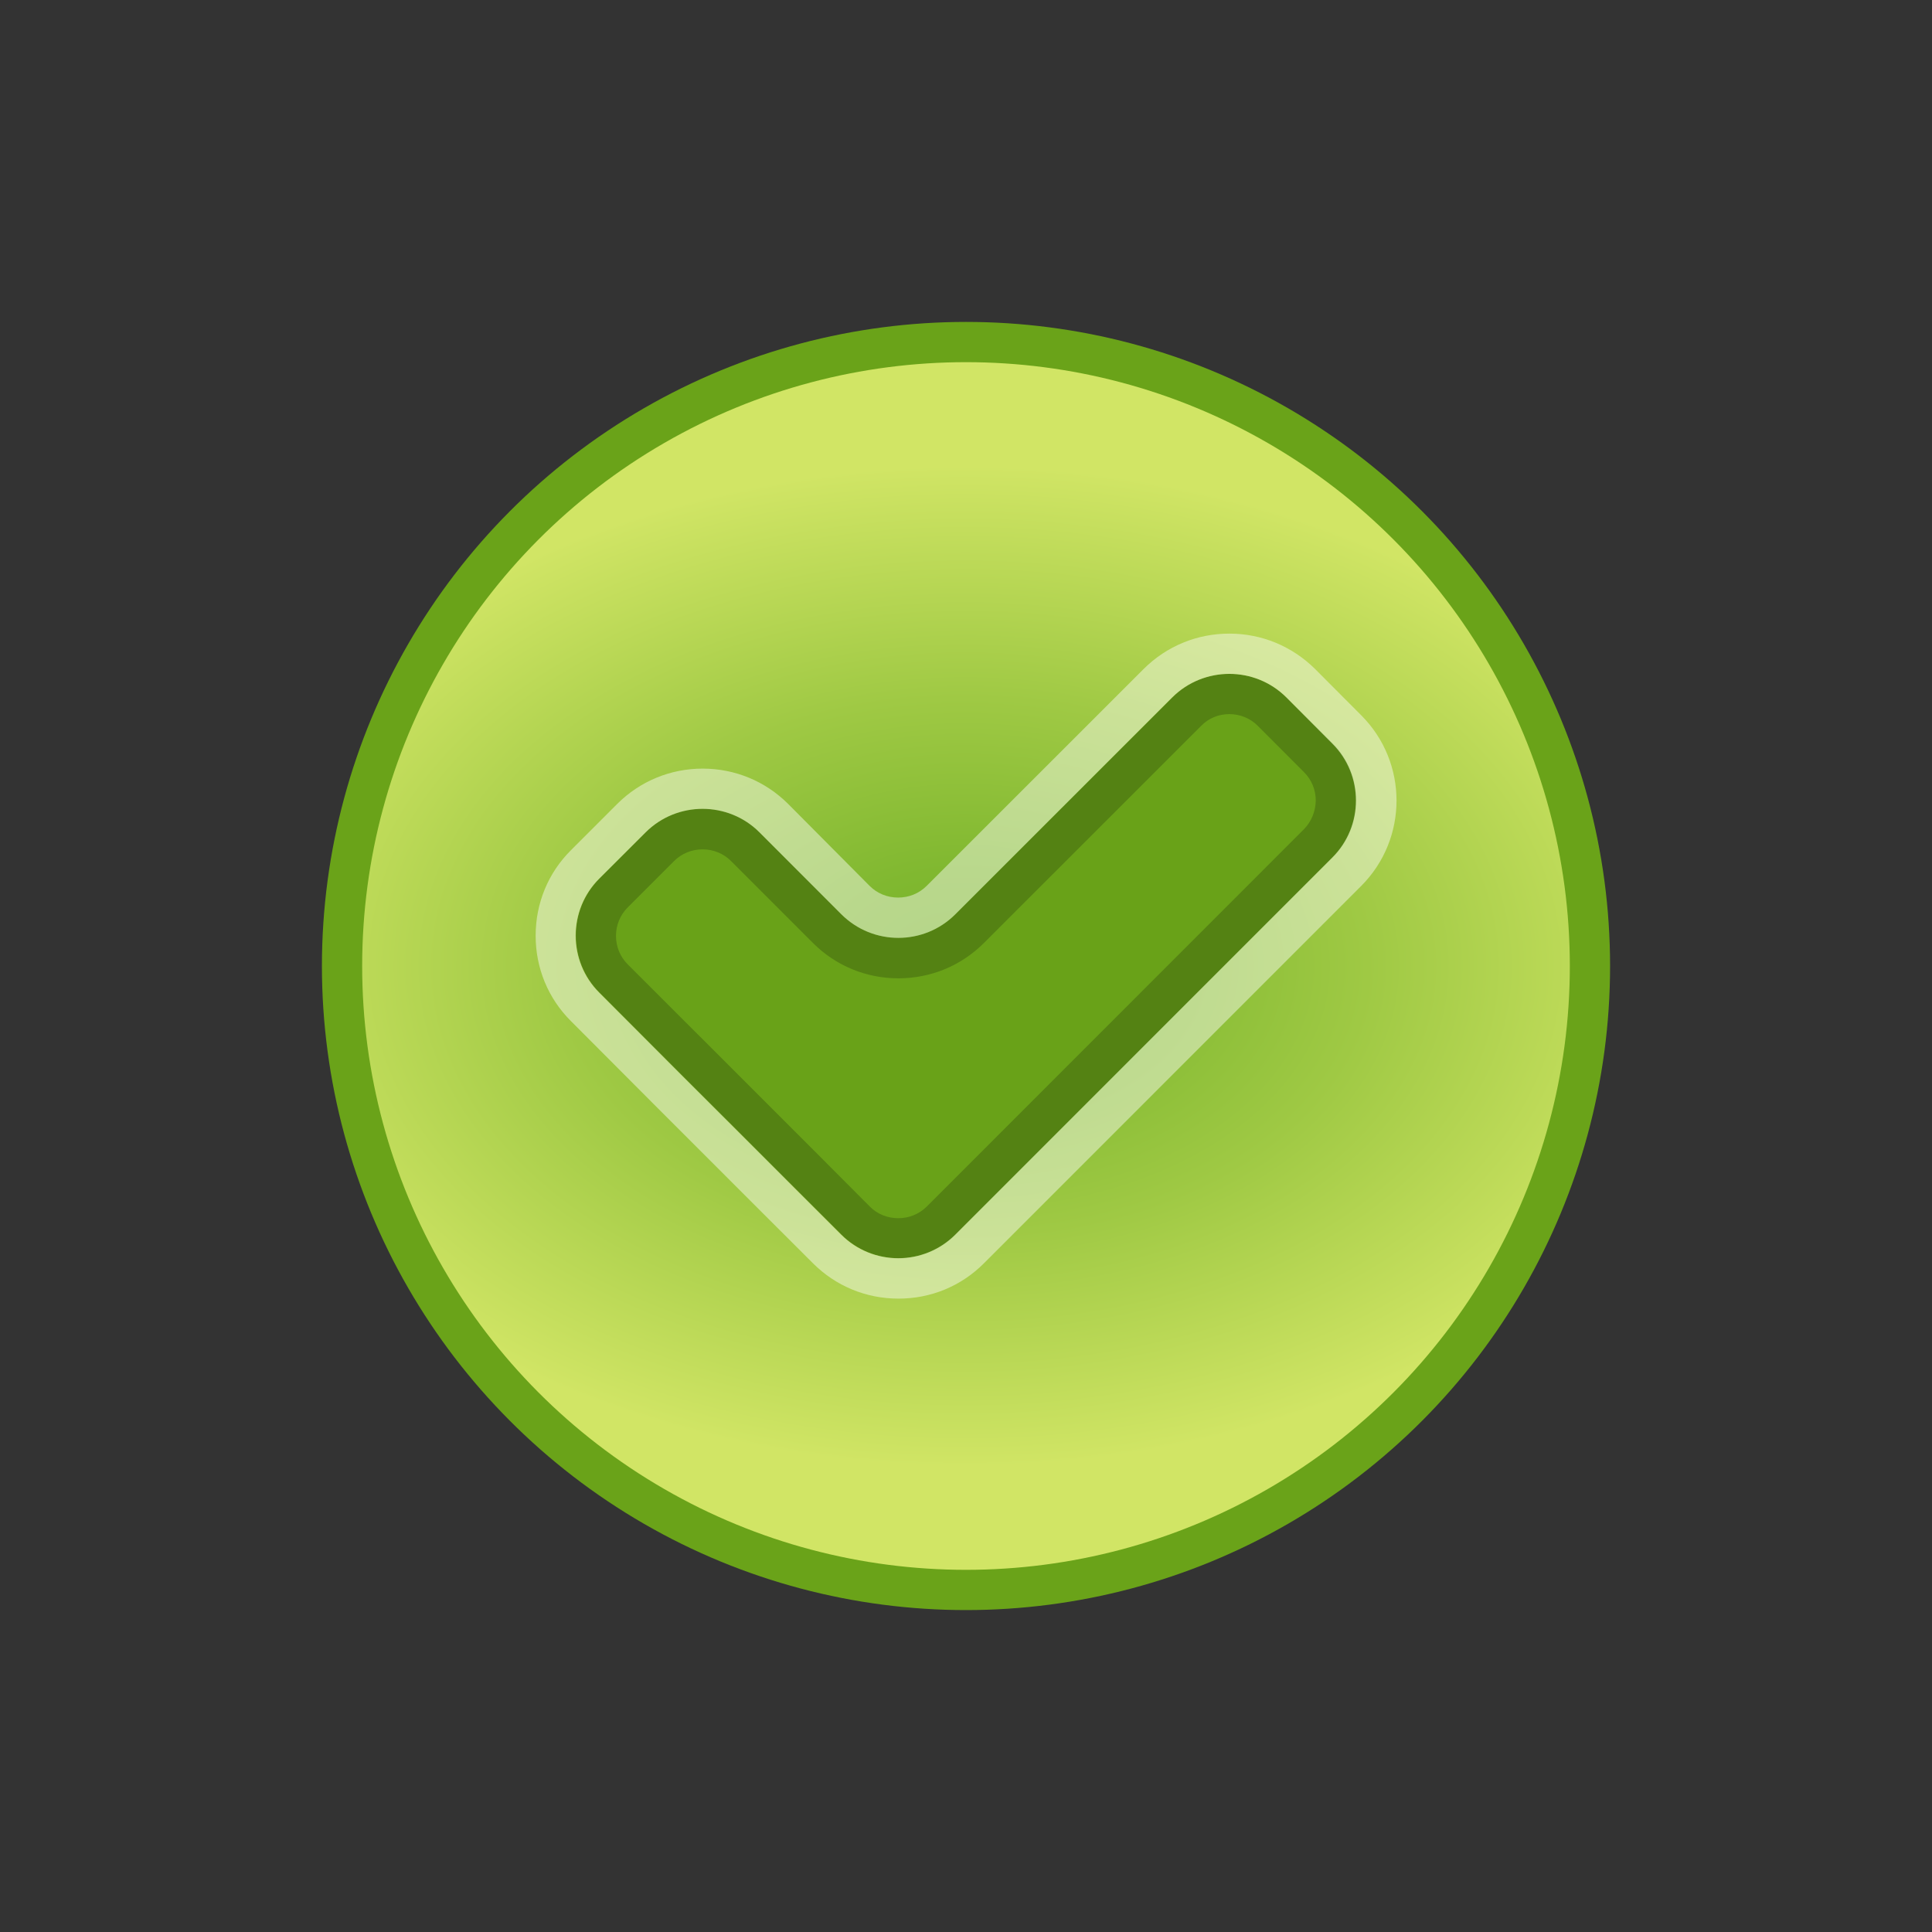 <?xml version="1.0" encoding="utf-8"?>
<!-- Generator: Adobe Illustrator 15.0.2, SVG Export Plug-In . SVG Version: 6.00 Build 0)  -->
<!DOCTYPE svg PUBLIC "-//W3C//DTD SVG 1.1//EN" "http://www.w3.org/Graphics/SVG/1.1/DTD/svg11.dtd">
<svg version="1.1" id="Calque_1" xmlns="http://www.w3.org/2000/svg" xmlns:xlink="http://www.w3.org/1999/xlink" x="0px" y="0px"
	 width="24px" height="24px" viewBox="0 0 24 24" enable-background="new 0 0 24 24" xml:space="preserve">
<rect x="0" y="0" width="24" height="24" fill="#333333" stroke="none"/>
<g>
	<g>
		<circle fill="#6AA319" cx="12" cy="12" r="8.001"/>
	</g>
	<g>
		
			<radialGradient id="SVGID_1_" cx="-1244.758" cy="963.652" r="7.498" gradientTransform="matrix(-8.429370e-008 -1 1.5 -8.429370e-008 -1433.477 -1232.758)" gradientUnits="userSpaceOnUse">
			<stop  offset="0" style="stop-color:#75B228"/>
			<stop  offset="0.16" style="stop-color:#80B830"/>
			<stop  offset="0.444" style="stop-color:#9FC944"/>
			<stop  offset="0.817" style="stop-color:#CFE464"/>
			<stop  offset="0.828" style="stop-color:#D1E565"/>
		</radialGradient>
		<circle fill="url(#SVGID_1_)" cx="12" cy="12" r="7.501"/>
	</g>
	<g>
		<g>
			<path fill="#69A218" d="M11.868,11.358c-0.39,0.389-1.025,0.389-1.414,0l-1.019-1.019c-0.389-0.389-1.024-0.389-1.414,0
				l-0.576,0.576c-0.389,0.389-0.389,1.025,0,1.414l1.019,1.021c0.39,0.389,1.024,1.023,1.415,1.414l0.575,0.574
				c0.389,0.391,1.026,0.391,1.415,0l4.686-4.687c0.389-0.389,0.389-1.025,0-1.415l-0.576-0.573c-0.39-0.389-1.024-0.389-1.414,0
				L11.868,11.358z"/>
		</g>
		<path opacity="0.2" enable-background="new    " d="M15.271,8.871c0.133,0,0.26,0.051,0.353,0.145l0.575,0.576
			c0.094,0.094,0.146,0.219,0.146,0.354c-0.003,0.134-0.054,0.26-0.146,0.354l-4.686,4.688c-0.095,0.094-0.22,0.145-0.354,0.145
			c-0.136,0-0.261-0.051-0.354-0.145l-0.574-0.576l-0.703-0.703l-0.711-0.711L7.798,11.98c-0.094-0.094-0.146-0.219-0.146-0.354
			c0-0.134,0.052-0.26,0.146-0.354l0.576-0.576c0.094-0.094,0.219-0.145,0.354-0.145c0.133,0,0.26,0.051,0.353,0.145l1.019,1.019
			c0.282,0.282,0.659,0.438,1.061,0.438c0.4,0,0.777-0.155,1.061-0.438l2.697-2.696C15.012,8.922,15.137,8.871,15.271,8.871
			 M15.271,8.371c-0.256,0-0.515,0.097-0.707,0.291l-2.697,2.696c-0.194,0.194-0.45,0.292-0.707,0.292
			c-0.256,0-0.512-0.098-0.707-0.292l-1.018-1.019c-0.193-0.194-0.451-0.292-0.707-0.292s-0.513,0.098-0.707,0.292l-0.576,0.576
			c-0.389,0.389-0.389,1.025,0,1.414l1.018,1.021c0.391,0.389,1.025,1.023,1.415,1.414l0.575,0.574
			c0.193,0.191,0.451,0.291,0.707,0.291c0.257,0,0.513-0.1,0.707-0.291l4.686-4.687c0.389-0.389,0.389-1.025,0-1.414l-0.574-0.576
			C15.783,8.468,15.527,8.371,15.271,8.371L15.271,8.371z"/>
		<path opacity="0.45" fill="#FFFFFE" enable-background="new    " d="M15.271,8.371c0.256,0,0.512,0.097,0.707,0.291l0.572,0.576
			c0.391,0.389,0.391,1.025,0,1.414l-4.686,4.687c-0.194,0.193-0.45,0.291-0.707,0.291c-0.256,0-0.514-0.098-0.707-0.291
			l-0.575-0.575c-0.39-0.39-1.024-1.025-1.415-1.414l-1.018-1.02c-0.389-0.389-0.389-1.025,0-1.414L8.02,10.34
			c0.194-0.194,0.451-0.292,0.707-0.292s0.514,0.098,0.707,0.292l1.018,1.019c0.195,0.194,0.451,0.292,0.707,0.292
			c0.257,0,0.513-0.098,0.707-0.292l2.695-2.696C14.758,8.468,15.016,8.371,15.271,8.371 M15.271,7.871
			c-0.401,0-0.778,0.155-1.063,0.438l-2.697,2.696c-0.094,0.094-0.219,0.145-0.354,0.145s-0.26-0.051-0.354-0.145L9.79,9.986
			C9.507,9.704,9.13,9.548,8.729,9.548c-0.4,0-0.777,0.155-1.061,0.438l-0.576,0.576c-0.283,0.282-0.438,0.659-0.438,1.061
			s0.154,0.778,0.438,1.061l1.018,1.021l0.711,0.711l0.703,0.703l0.576,0.575c0.281,0.281,0.658,0.438,1.061,0.438
			s0.777-0.154,1.061-0.438l4.687-4.688c0.585-0.585,0.586-1.536,0-2.121l-0.574-0.576C16.048,8.026,15.672,7.871,15.271,7.871
			L15.271,7.871z"/>
	</g>
</g>
</svg>
